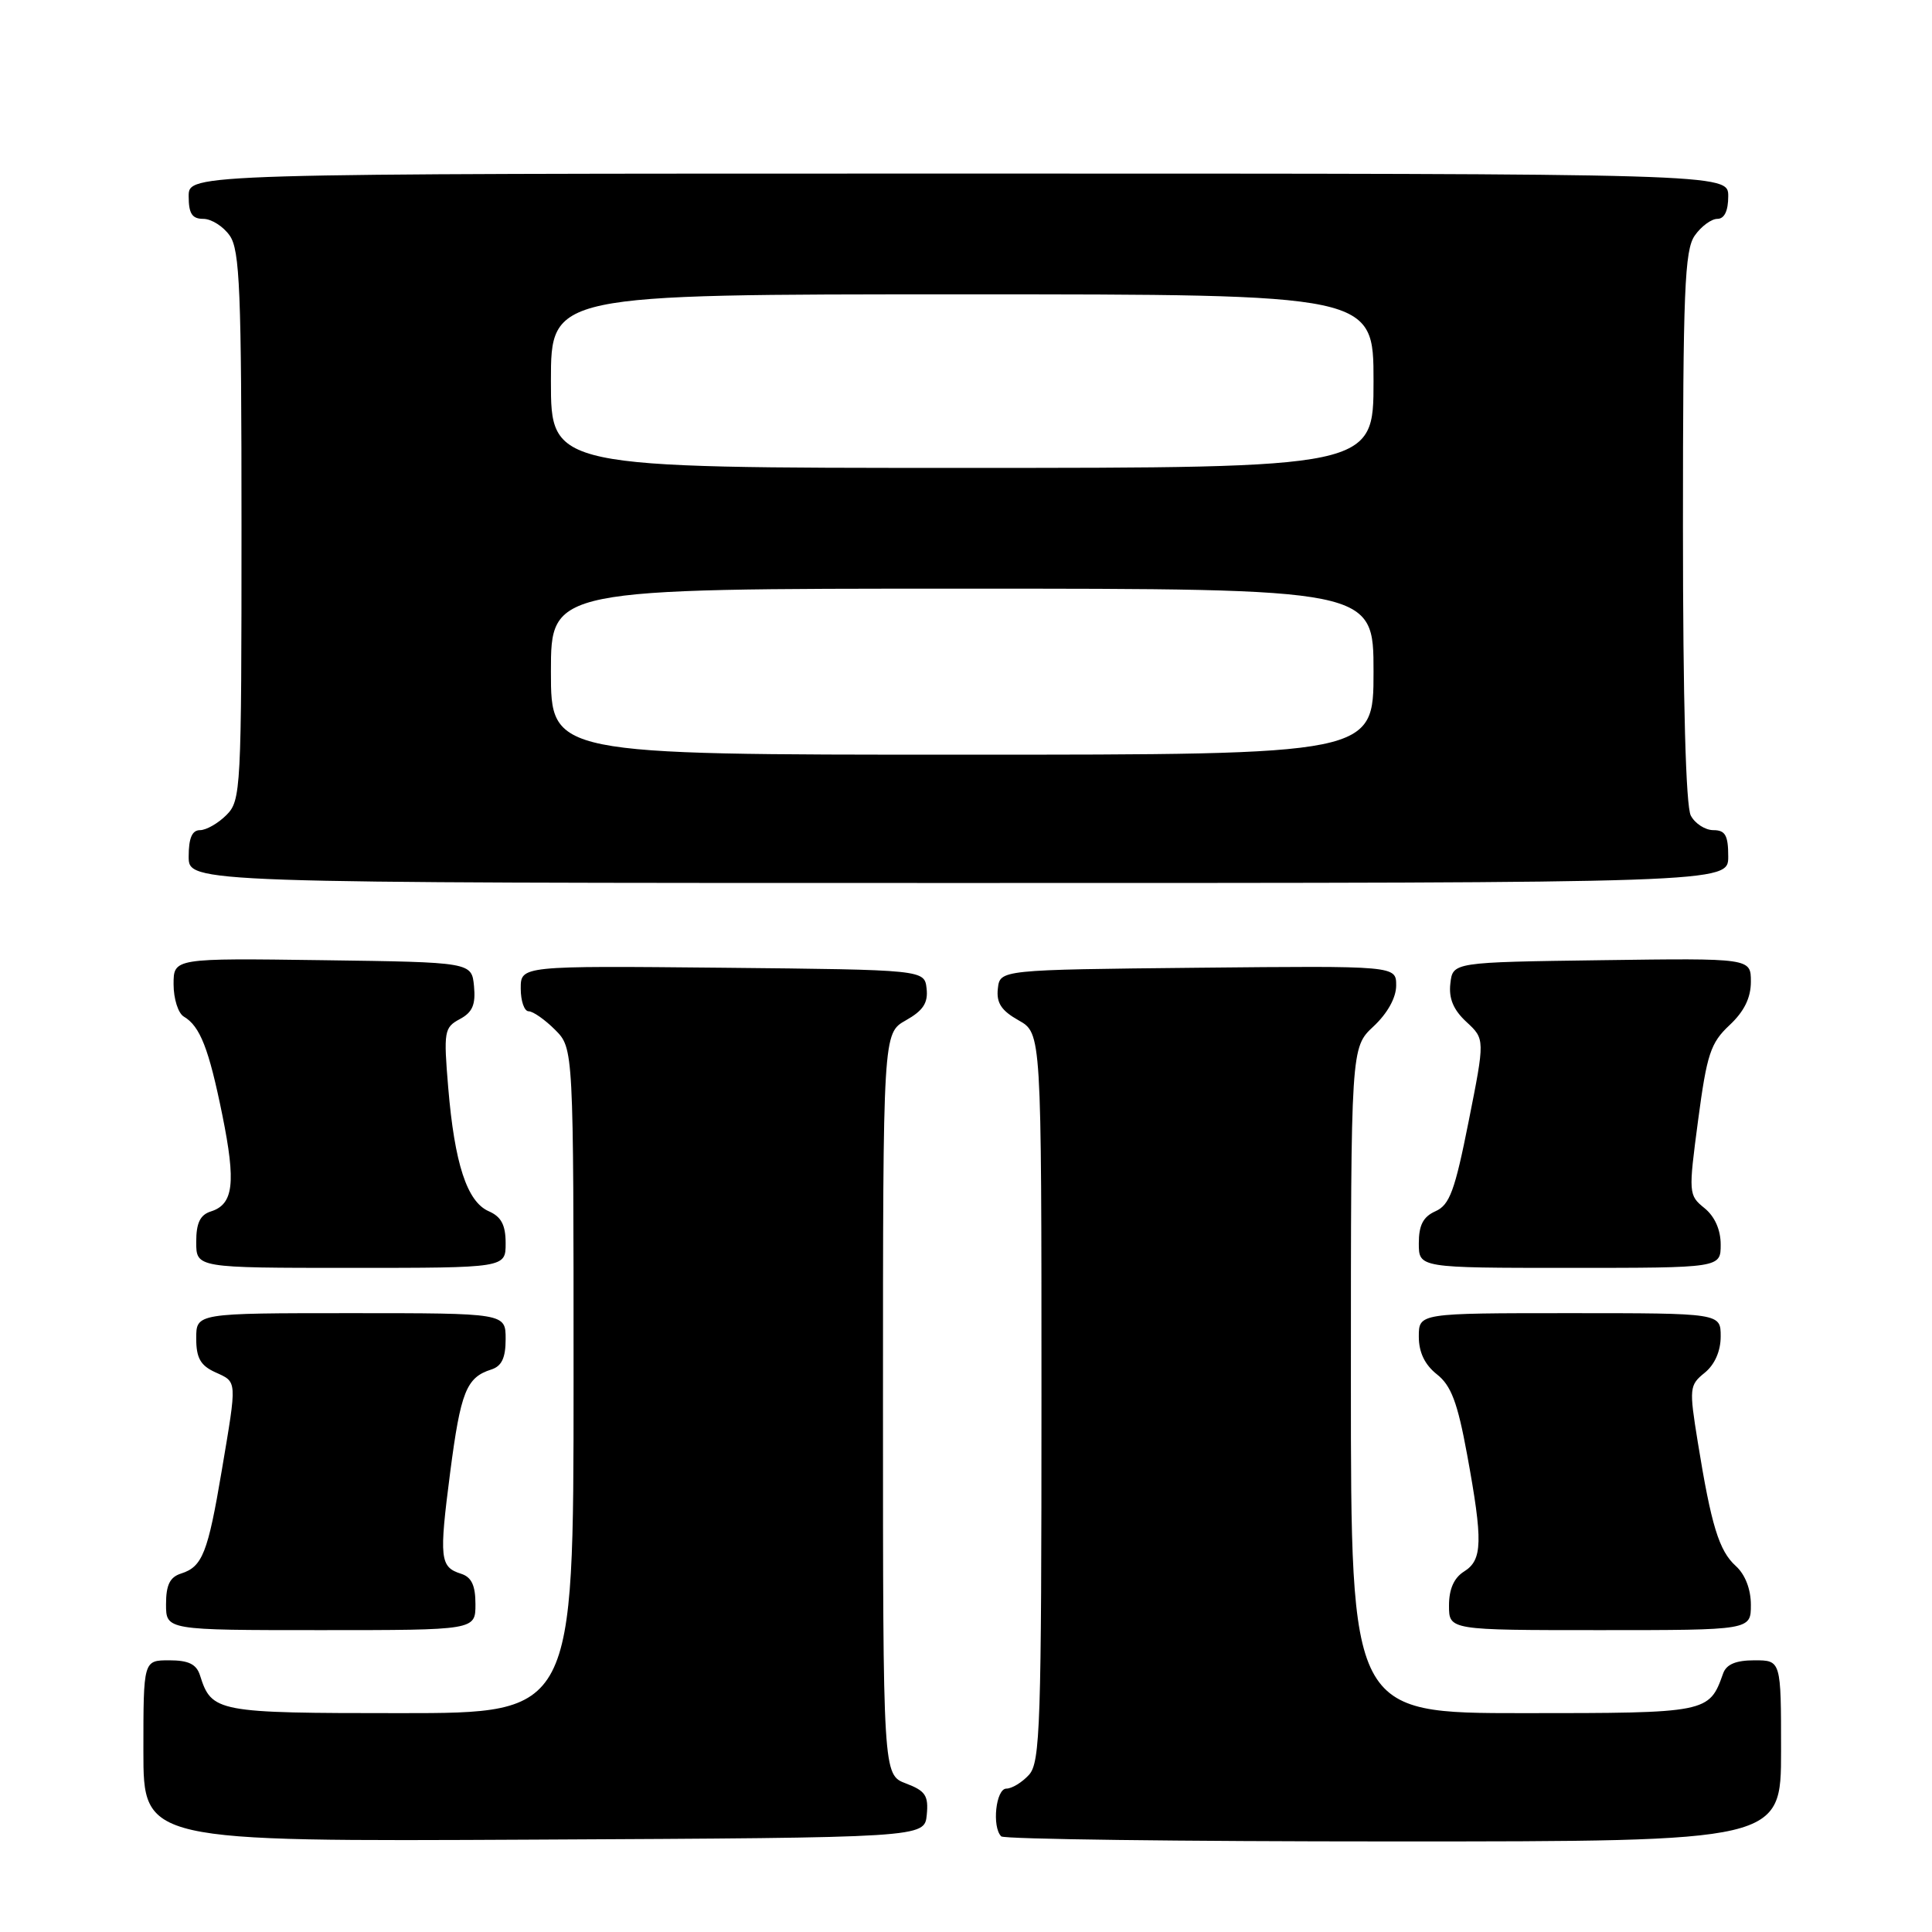 <?xml version="1.0" encoding="UTF-8" standalone="no"?>
<!DOCTYPE svg PUBLIC "-//W3C//DTD SVG 1.1//EN" "http://www.w3.org/Graphics/SVG/1.1/DTD/svg11.dtd" >
<svg xmlns="http://www.w3.org/2000/svg" xmlns:xlink="http://www.w3.org/1999/xlink" version="1.1" viewBox="0 0 256 256">
 <g >
 <path fill="currentColor"
d=" M 122.80 240.49 C 123.05 237.93 122.63 237.30 120.05 236.32 C 117.00 235.17 117.00 235.17 117.00 186.04 C 117.00 136.91 117.00 136.91 120.03 135.20 C 122.32 133.91 122.99 132.89 122.78 131.00 C 122.50 128.50 122.50 128.50 95.75 128.23 C 69.00 127.97 69.00 127.97 69.00 130.98 C 69.00 132.64 69.47 134.00 70.05 134.00 C 70.62 134.00 72.20 135.10 73.55 136.45 C 76.00 138.91 76.00 138.91 76.00 182.95 C 76.00 227.00 76.00 227.00 53.07 227.00 C 28.67 227.00 28.05 226.88 26.50 221.99 C 26.03 220.51 24.98 220.00 22.43 220.00 C 19.00 220.00 19.00 220.00 19.00 232.01 C 19.00 244.02 19.00 244.02 70.75 243.76 C 122.50 243.50 122.50 243.50 122.80 240.49 Z  M 236.00 232.00 C 236.00 220.00 236.00 220.00 232.47 220.00 C 230.01 220.00 228.75 220.53 228.32 221.75 C 226.47 226.97 226.30 227.00 201.85 227.00 C 179.00 227.00 179.00 227.00 179.00 182.90 C 179.00 138.80 179.00 138.80 182.00 136.00 C 183.85 134.27 185.00 132.20 185.00 130.58 C 185.00 127.97 185.00 127.97 158.75 128.23 C 132.50 128.50 132.50 128.50 132.22 131.00 C 132.01 132.89 132.68 133.91 134.97 135.20 C 138.00 136.91 138.00 136.91 138.00 185.12 C 138.00 228.59 137.84 233.52 136.35 235.17 C 135.43 236.18 134.08 237.00 133.35 237.00 C 131.96 237.00 131.41 242.08 132.67 243.33 C 133.03 243.70 156.43 244.00 184.67 244.00 C 236.00 244.00 236.00 244.00 236.00 232.00 Z  M 63.00 212.57 C 63.00 210.07 62.48 208.97 61.09 208.53 C 58.29 207.64 58.17 206.53 59.65 195.10 C 61.04 184.42 61.79 182.52 65.09 181.47 C 66.48 181.03 67.00 179.93 67.00 177.43 C 67.00 174.00 67.00 174.00 46.50 174.00 C 26.00 174.00 26.00 174.00 26.00 177.34 C 26.00 179.93 26.56 180.93 28.50 181.82 C 31.46 183.17 31.43 182.70 29.38 194.88 C 27.54 205.79 26.82 207.60 24.00 208.50 C 22.51 208.97 22.00 210.01 22.00 212.57 C 22.00 216.00 22.00 216.00 42.50 216.00 C 63.00 216.00 63.00 216.00 63.00 212.57 Z  M 232.00 212.65 C 232.00 210.58 231.24 208.62 230.00 207.50 C 227.78 205.49 226.75 202.14 224.96 191.06 C 223.81 183.94 223.85 183.54 225.88 181.90 C 227.21 180.82 228.00 179.03 228.00 177.09 C 228.00 174.00 228.00 174.00 208.00 174.00 C 188.00 174.00 188.00 174.00 188.00 177.11 C 188.00 179.19 188.79 180.83 190.39 182.10 C 192.28 183.58 193.13 185.82 194.40 192.74 C 196.51 204.25 196.45 206.70 194.00 208.23 C 192.66 209.07 192.00 210.56 192.00 212.74 C 192.00 216.00 192.00 216.00 212.00 216.00 C 232.00 216.00 232.00 216.00 232.00 212.65 Z  M 67.00 164.74 C 67.00 162.31 66.42 161.22 64.75 160.49 C 61.88 159.23 60.23 154.17 59.39 144.10 C 58.77 136.67 58.86 136.15 60.92 135.04 C 62.61 134.14 63.04 133.12 62.81 130.68 C 62.50 127.50 62.50 127.50 42.75 127.23 C 23.00 126.96 23.00 126.96 23.00 130.43 C 23.00 132.34 23.61 134.26 24.35 134.70 C 26.51 135.97 27.67 138.93 29.46 147.75 C 31.28 156.73 30.95 159.57 27.95 160.52 C 26.52 160.97 26.00 162.04 26.00 164.57 C 26.00 168.00 26.00 168.00 46.50 168.00 C 67.00 168.00 67.00 168.00 67.00 164.74 Z  M 228.00 164.91 C 228.00 162.95 227.21 161.18 225.85 160.08 C 223.74 158.37 223.72 158.14 225.01 148.42 C 226.17 139.68 226.66 138.19 229.16 135.85 C 231.11 134.03 232.00 132.22 232.00 130.08 C 232.00 126.96 232.00 126.96 212.25 127.23 C 192.50 127.50 192.50 127.50 192.18 130.32 C 191.95 132.30 192.58 133.81 194.31 135.41 C 196.77 137.69 196.77 137.69 194.60 148.60 C 192.78 157.77 192.08 159.66 190.22 160.49 C 188.58 161.22 188.00 162.33 188.00 164.74 C 188.00 168.00 188.00 168.00 208.00 168.00 C 228.00 168.00 228.00 168.00 228.00 164.91 Z  M 229.00 113.50 C 229.00 110.69 228.61 110.00 227.04 110.00 C 225.95 110.00 224.60 109.13 224.04 108.07 C 223.38 106.83 223.00 92.93 223.00 69.79 C 223.00 38.51 223.22 33.14 224.56 31.22 C 225.41 30.00 226.76 29.00 227.56 29.00 C 228.49 29.00 229.00 27.95 229.00 26.00 C 229.00 23.00 229.00 23.00 127.00 23.00 C 25.00 23.00 25.00 23.00 25.00 26.00 C 25.00 28.30 25.45 29.00 26.94 29.00 C 28.01 29.00 29.59 30.00 30.44 31.22 C 31.78 33.13 32.00 38.51 32.00 69.72 C 32.00 104.67 31.93 106.07 30.00 108.00 C 28.90 109.10 27.32 110.00 26.50 110.00 C 25.45 110.00 25.00 111.06 25.00 113.50 C 25.00 117.00 25.00 117.00 127.00 117.00 C 229.00 117.00 229.00 117.00 229.00 113.50 Z  M 73.00 89.00 C 73.00 78.00 73.00 78.00 127.50 78.00 C 182.00 78.00 182.00 78.00 182.00 89.00 C 182.00 100.00 182.00 100.00 127.50 100.00 C 73.00 100.00 73.00 100.00 73.00 89.00 Z  M 73.00 50.50 C 73.00 39.00 73.00 39.00 127.50 39.00 C 182.00 39.00 182.00 39.00 182.00 50.50 C 182.00 62.00 182.00 62.00 127.50 62.00 C 73.00 62.00 73.00 62.00 73.00 50.50 Z "/>
</g>
</svg>